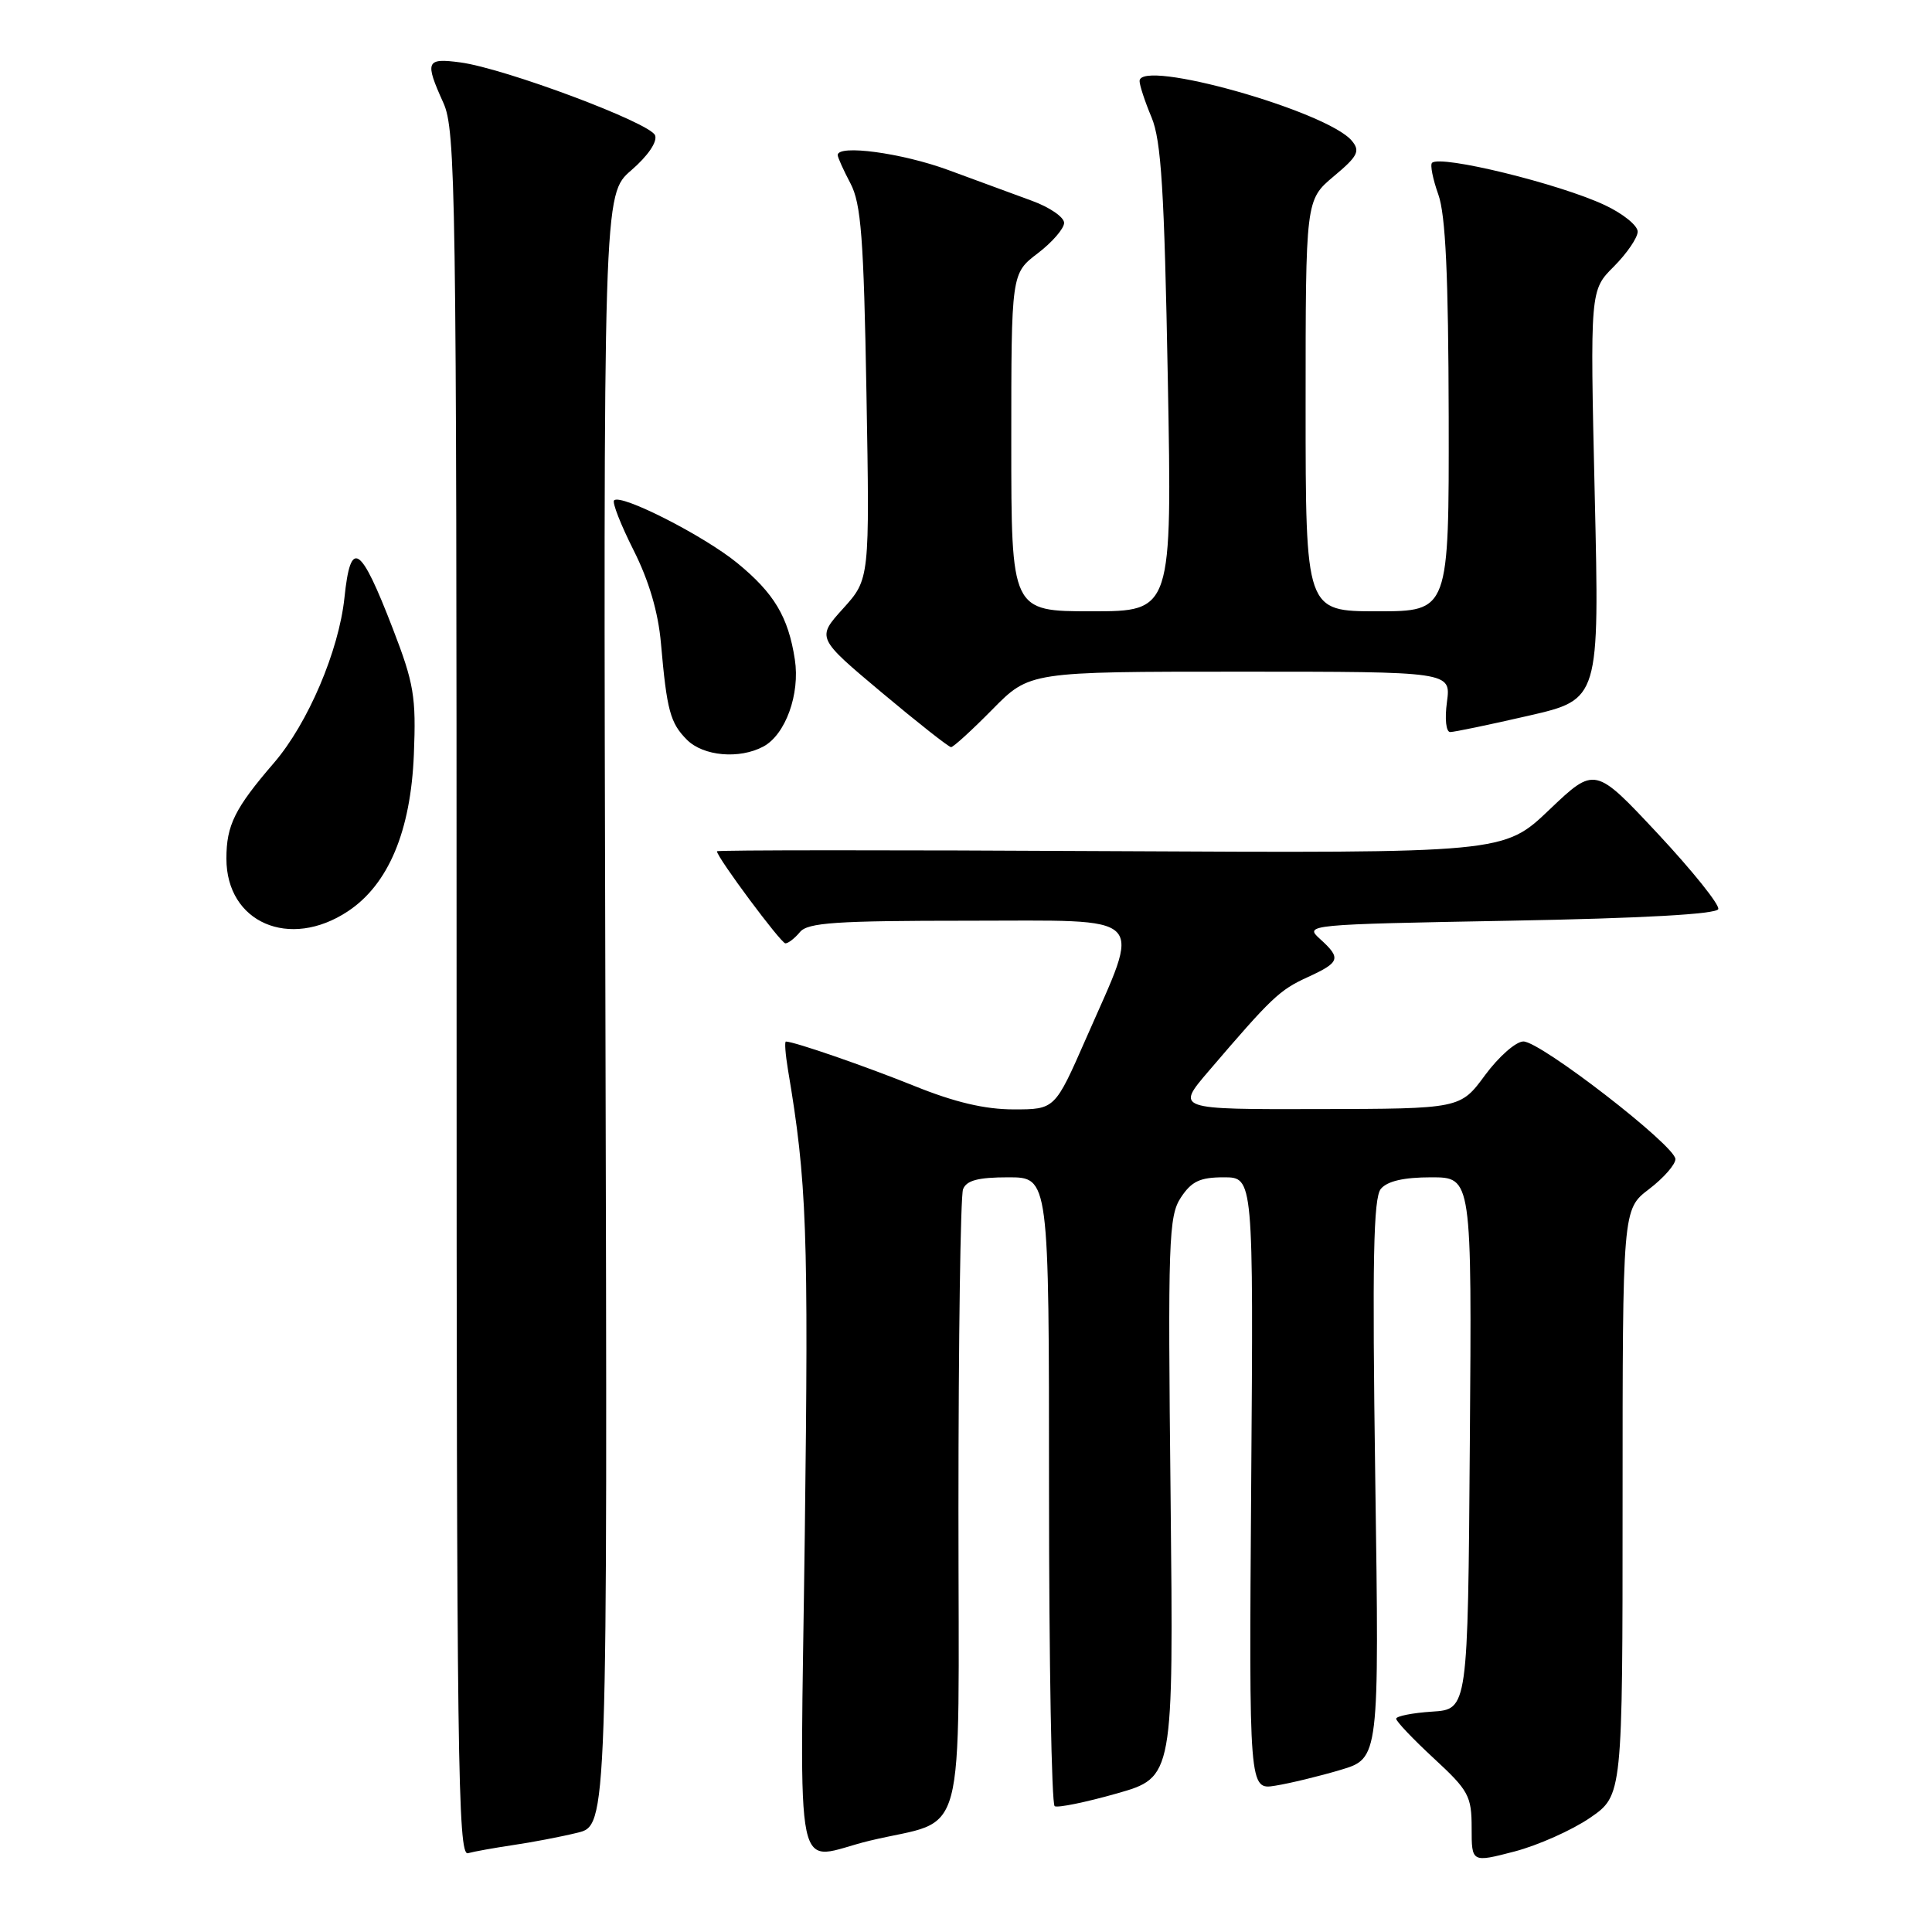 <?xml version="1.0" encoding="UTF-8" standalone="no"?>
<!DOCTYPE svg PUBLIC "-//W3C//DTD SVG 1.1//EN" "http://www.w3.org/Graphics/SVG/1.1/DTD/svg11.dtd" >
<svg xmlns="http://www.w3.org/2000/svg" xmlns:xlink="http://www.w3.org/1999/xlink" version="1.1" viewBox="0 0 256 256">
 <g >
 <path fill="currentColor"
d=" M 210.69 240.87 C 215.00 237.90 215.00 237.90 215.00 199.07 C 215.00 160.24 215.00 160.24 218.50 157.57 C 220.43 156.10 222.00 154.31 222.00 153.59 C 222.00 151.82 204.14 138.00 201.86 138.00 C 200.87 138.00 198.59 140.01 196.78 142.46 C 193.50 146.92 193.50 146.92 174.66 146.96 C 155.81 147.00 155.81 147.00 160.16 141.92 C 168.50 132.17 169.53 131.19 173.25 129.49 C 177.59 127.50 177.75 126.99 174.89 124.40 C 172.82 122.53 173.15 122.49 200.06 122.00 C 217.65 121.68 227.46 121.13 227.68 120.46 C 227.87 119.89 224.27 115.40 219.68 110.48 C 211.33 101.55 211.33 101.55 205.29 107.30 C 199.26 113.05 199.26 113.05 147.13 112.78 C 118.46 112.62 95.00 112.63 95.00 112.80 C 95.00 113.60 103.48 125.00 104.07 125.00 C 104.45 125.00 105.32 124.32 106.00 123.50 C 107.03 122.25 110.80 122.00 128.25 122.00 C 152.54 122.00 151.29 120.75 143.89 137.64 C 139.78 147.00 139.78 147.00 134.31 147.00 C 130.50 147.00 126.49 146.05 121.17 143.90 C 114.62 141.26 105.34 138.05 104.14 138.01 C 103.94 138.00 104.07 139.69 104.41 141.75 C 106.91 156.55 107.15 163.09 106.64 203.26 C 106.03 251.36 104.97 246.37 115.25 243.90 C 128.31 240.77 127.00 245.66 127.00 200.04 C 127.00 177.56 127.27 158.45 127.61 157.58 C 128.06 156.41 129.61 156.00 133.61 156.00 C 139.00 156.00 139.00 156.00 139.00 197.44 C 139.00 220.23 139.34 239.08 139.75 239.33 C 140.16 239.57 143.88 238.81 148.00 237.64 C 155.50 235.50 155.50 235.50 155.11 198.43 C 154.74 164.35 154.85 161.15 156.47 158.68 C 157.89 156.53 159.00 156.00 162.16 156.00 C 166.09 156.00 166.09 156.00 165.79 196.59 C 165.50 237.18 165.50 237.18 169.00 236.61 C 170.93 236.30 174.81 235.36 177.63 234.52 C 182.76 232.99 182.76 232.99 182.23 196.03 C 181.82 166.99 181.98 158.73 182.97 157.53 C 183.83 156.50 186.02 156.00 189.64 156.00 C 195.03 156.00 195.03 156.00 194.76 191.25 C 194.50 226.50 194.50 226.50 189.75 226.80 C 187.14 226.97 185.00 227.40 185.00 227.74 C 185.00 228.09 187.25 230.46 190.00 233.00 C 194.60 237.25 195.00 237.98 195.00 242.22 C 195.00 246.81 195.00 246.81 200.69 245.33 C 203.81 244.51 208.31 242.50 210.69 240.87 Z  M 68.00 244.48 C 70.47 244.12 74.30 243.39 76.50 242.85 C 80.50 241.89 80.50 241.89 80.22 133.83 C 79.94 25.76 79.94 25.76 83.65 22.56 C 85.86 20.65 87.13 18.78 86.80 17.93 C 86.16 16.27 66.90 9.06 61.00 8.27 C 56.45 7.66 56.26 8.12 58.75 13.63 C 60.38 17.24 60.50 25.08 60.50 131.74 C 60.50 232.80 60.67 245.93 62.00 245.56 C 62.83 245.33 65.53 244.85 68.00 244.48 Z  M 46.10 120.75 C 51.47 117.19 54.43 110.13 54.84 99.96 C 55.15 92.32 54.85 90.55 52.05 83.30 C 47.74 72.12 46.46 71.31 45.64 79.21 C 44.90 86.23 40.81 95.83 36.33 101.05 C 31.10 107.12 30.00 109.34 30.00 113.77 C 30.00 122.25 38.36 125.88 46.10 120.75 Z  M 101.15 98.92 C 104.08 97.35 106.03 91.97 105.32 87.38 C 104.45 81.73 102.58 78.61 97.70 74.61 C 93.28 70.99 82.28 65.39 81.37 66.30 C 81.09 66.57 82.26 69.54 83.95 72.90 C 85.99 76.95 87.22 81.11 87.58 85.25 C 88.36 94.16 88.81 95.81 91.03 98.03 C 93.20 100.20 97.98 100.62 101.15 98.92 Z  M 131.50 94.00 C 136.42 89.00 136.42 89.00 164.34 89.00 C 192.26 89.00 192.26 89.00 191.73 93.00 C 191.42 95.28 191.61 97.00 192.16 97.00 C 192.69 97.00 197.36 96.03 202.53 94.84 C 211.94 92.68 211.94 92.68 211.31 65.57 C 210.69 38.46 210.69 38.46 213.85 35.31 C 215.58 33.57 217.00 31.49 217.00 30.69 C 217.00 29.88 215.04 28.30 212.65 27.18 C 206.61 24.34 190.85 20.49 189.75 21.58 C 189.48 21.85 189.86 23.74 190.59 25.79 C 191.55 28.49 191.92 36.50 191.96 55.25 C 192.00 81.00 192.00 81.00 182.50 81.00 C 173.00 81.00 173.00 81.00 173.00 53.75 C 173.00 26.50 173.00 26.50 176.72 23.37 C 179.93 20.69 180.26 20.02 179.13 18.66 C 175.86 14.72 151.00 7.72 151.00 10.74 C 151.00 11.30 151.71 13.47 152.59 15.56 C 153.87 18.63 154.28 25.23 154.74 50.18 C 155.31 81.00 155.31 81.00 144.65 81.00 C 134.00 81.00 134.00 81.00 134.00 58.62 C 134.00 36.24 134.00 36.24 137.50 33.57 C 139.43 32.10 141.00 30.28 141.00 29.53 C 141.00 28.78 139.09 27.46 136.75 26.61 C 134.41 25.75 129.41 23.91 125.63 22.52 C 119.47 20.26 111.00 19.12 111.00 20.55 C 111.00 20.85 111.76 22.54 112.69 24.30 C 114.10 26.98 114.45 31.52 114.81 52.12 C 115.24 76.73 115.24 76.73 111.72 80.63 C 108.20 84.52 108.20 84.52 116.83 91.76 C 121.58 95.74 125.72 99.00 126.02 99.00 C 126.33 99.00 128.79 96.75 131.50 94.00 Z "/>
</g>
</svg>